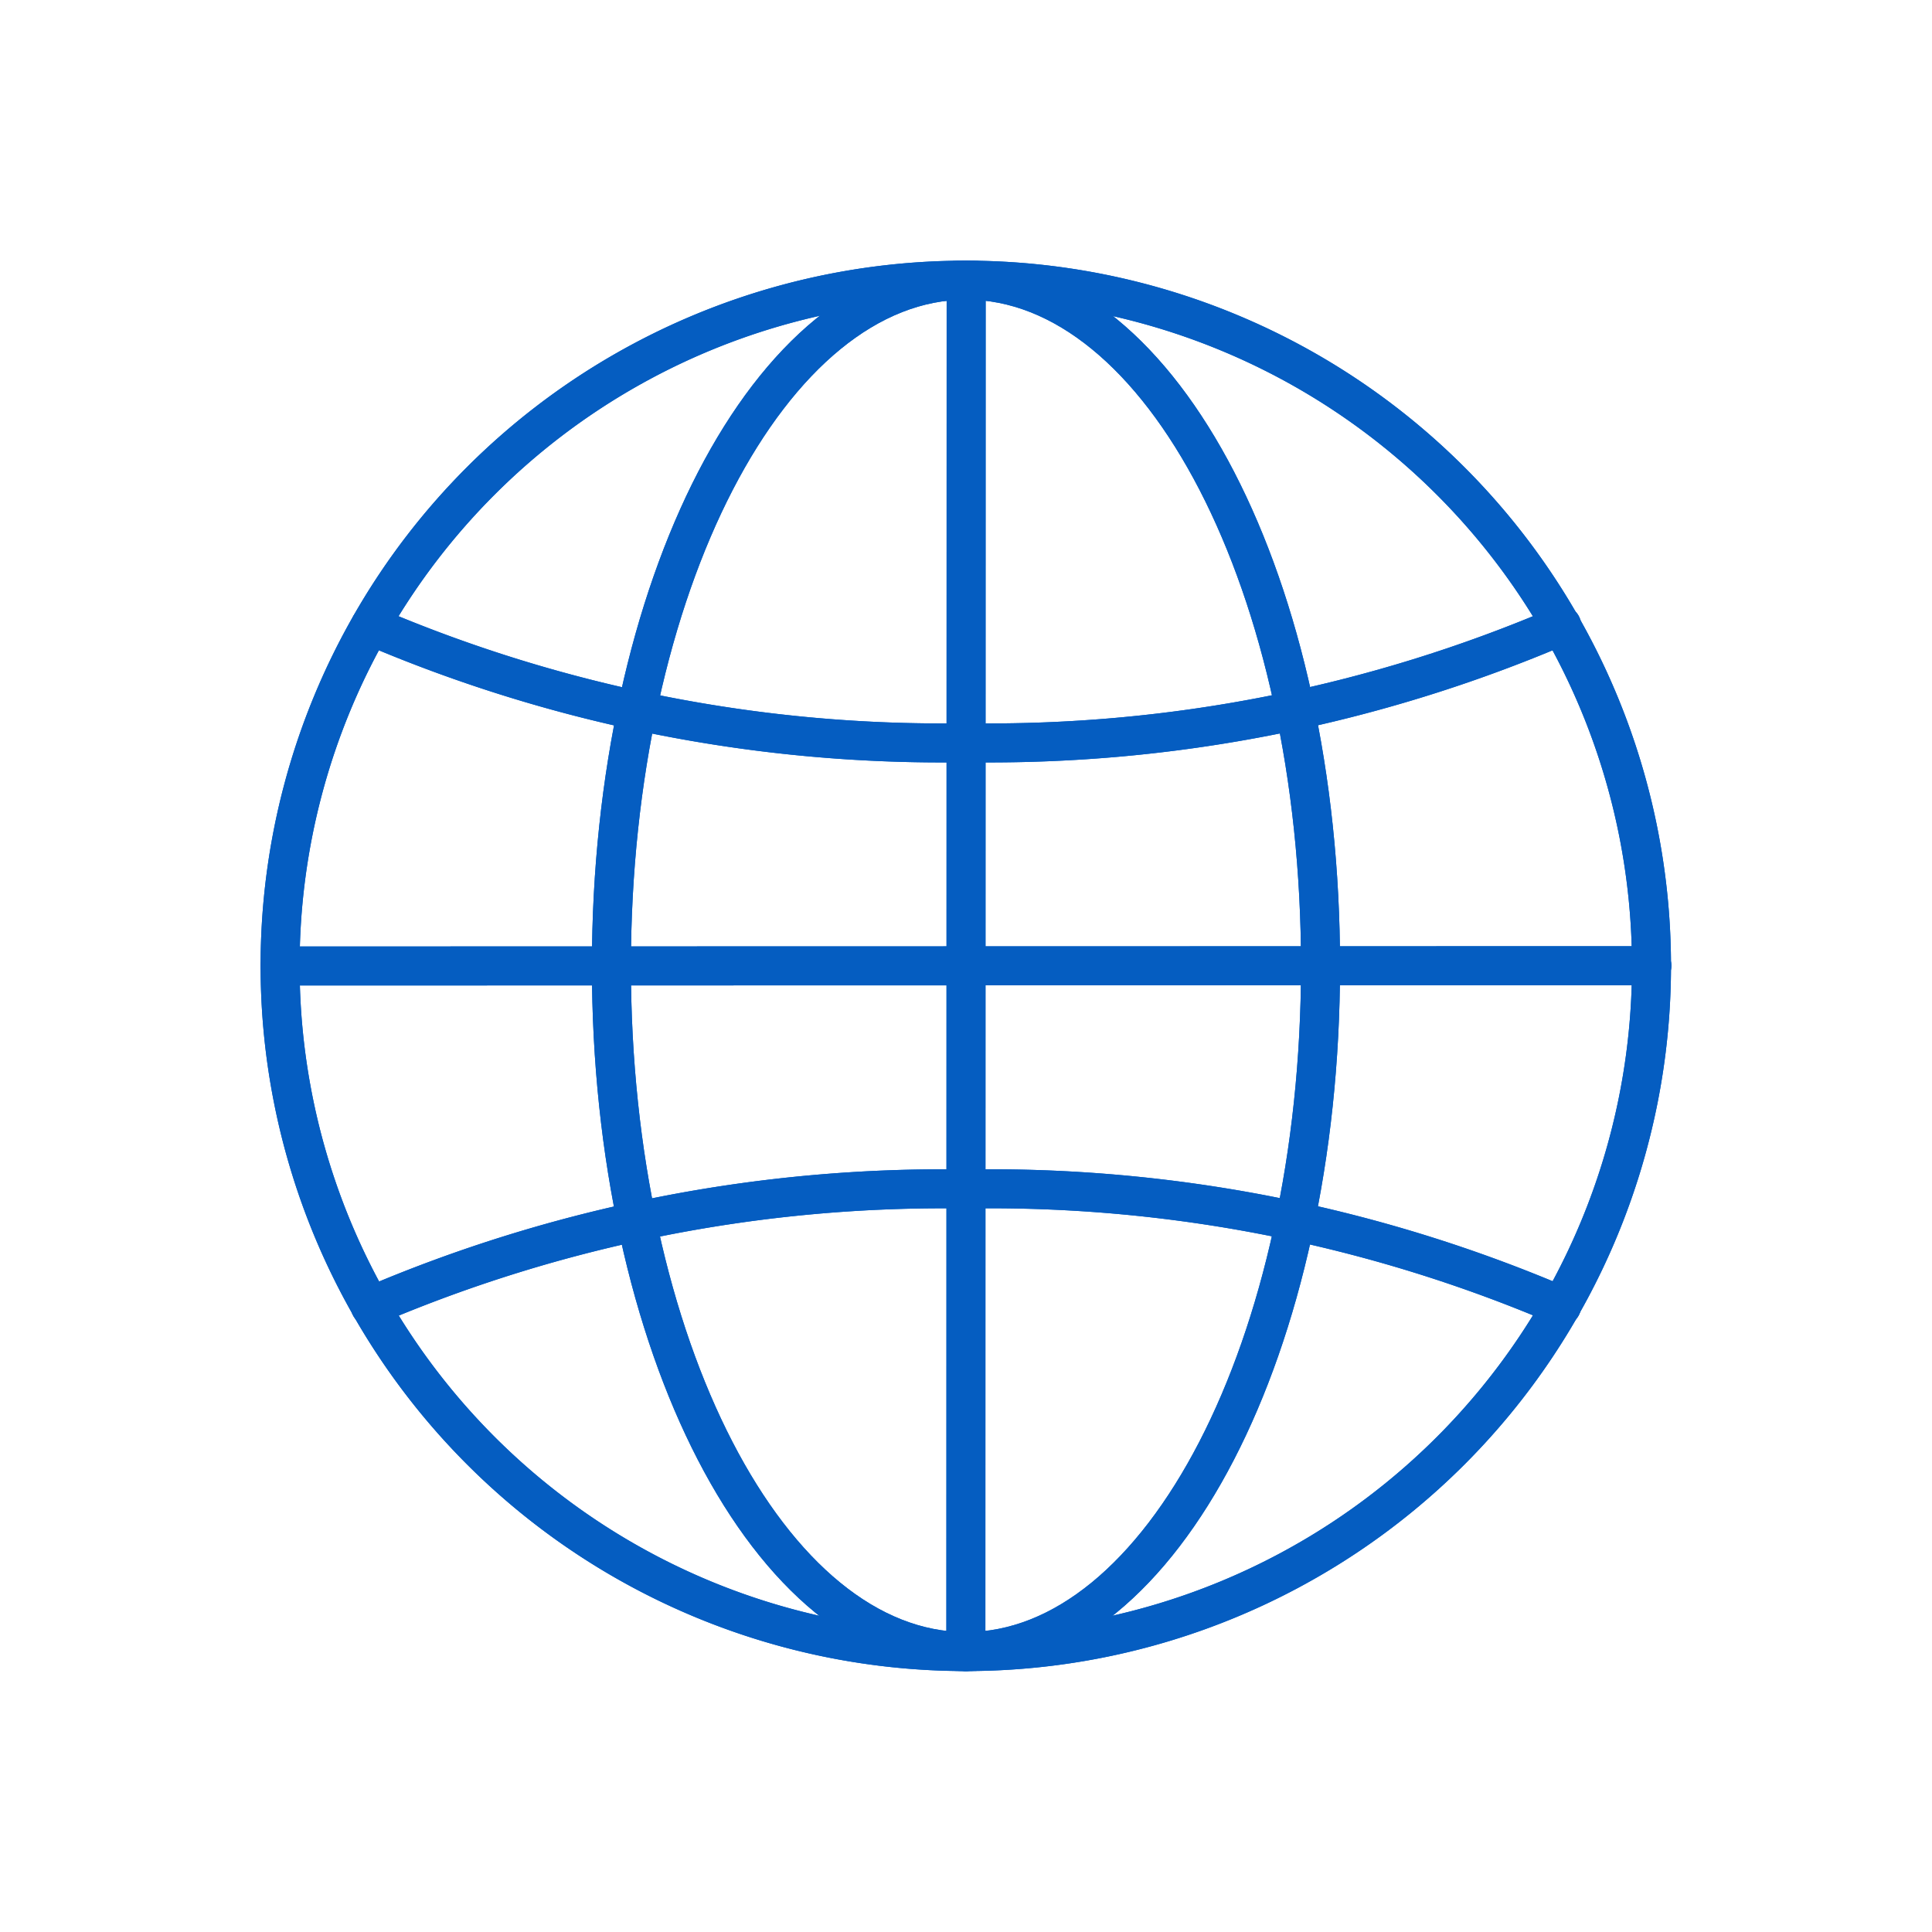<svg xmlns="http://www.w3.org/2000/svg" width="49.53" height="49.524" viewBox="0 0 49.53 49.524"><defs><style>.a,.b{fill:none;stroke:#055dc1;stroke-linecap:round;stroke-linejoin:round;}.a{stroke-miterlimit:2.613;}.b{stroke-miterlimit:10;}</style></defs><g transform="translate(-35.493 8.547) rotate(-30)"><path class="a" d="M52.87,28.949a17.579,17.579,0,1,1-24.023,6.434A17.568,17.568,0,0,1,52.87,28.949Z" transform="translate(0 0)"/><path class="a" d="M26.495,72.993a37.262,37.262,0,0,1,14.73,5.029,37.16,37.16,0,0,1,11.72,10.235m8.729-15.114a37.208,37.208,0,0,1-14.73-5.029,37.189,37.189,0,0,1-11.72-10.235" transform="translate(-0.007 -28.897)"/><path class="a" d="M122.754,49.378c4.351,2.509,3.938,11.357-.921,19.767s-12.317,13.19-16.665,10.677-3.938-11.358.921-19.767S118.407,46.869,122.754,49.378Z" transform="translate(-69.884 -20.429)"/><line class="a" x1="17.586" y2="30.445" transform="translate(35.285 28.949)"/><line class="a" x1="30.459" y1="17.577" transform="translate(28.848 35.382)"/><path class="b" d="M52.87,28.949a17.579,17.579,0,1,1-24.023,6.434A17.568,17.568,0,0,1,52.87,28.949Z" transform="translate(0 0)"/><path class="b" d="M122.754,49.378c4.351,2.509,3.938,11.357-.921,19.767s-12.317,13.19-16.665,10.677-3.938-11.358.921-19.767S118.407,46.869,122.754,49.378Z" transform="translate(-69.884 -20.429)"/><line class="a" x1="17.586" y2="30.445" transform="translate(35.285 28.949)"/><line class="a" x1="30.459" y1="17.577" transform="translate(28.848 35.382)"/><path class="a" d="M26.495,72.993a37.262,37.262,0,0,1,14.73,5.029,37.16,37.16,0,0,1,11.72,10.235m8.729-15.114a37.208,37.208,0,0,1-14.73-5.029,37.189,37.189,0,0,1-11.72-10.235" transform="translate(-0.007 -28.897)"/></g></svg>